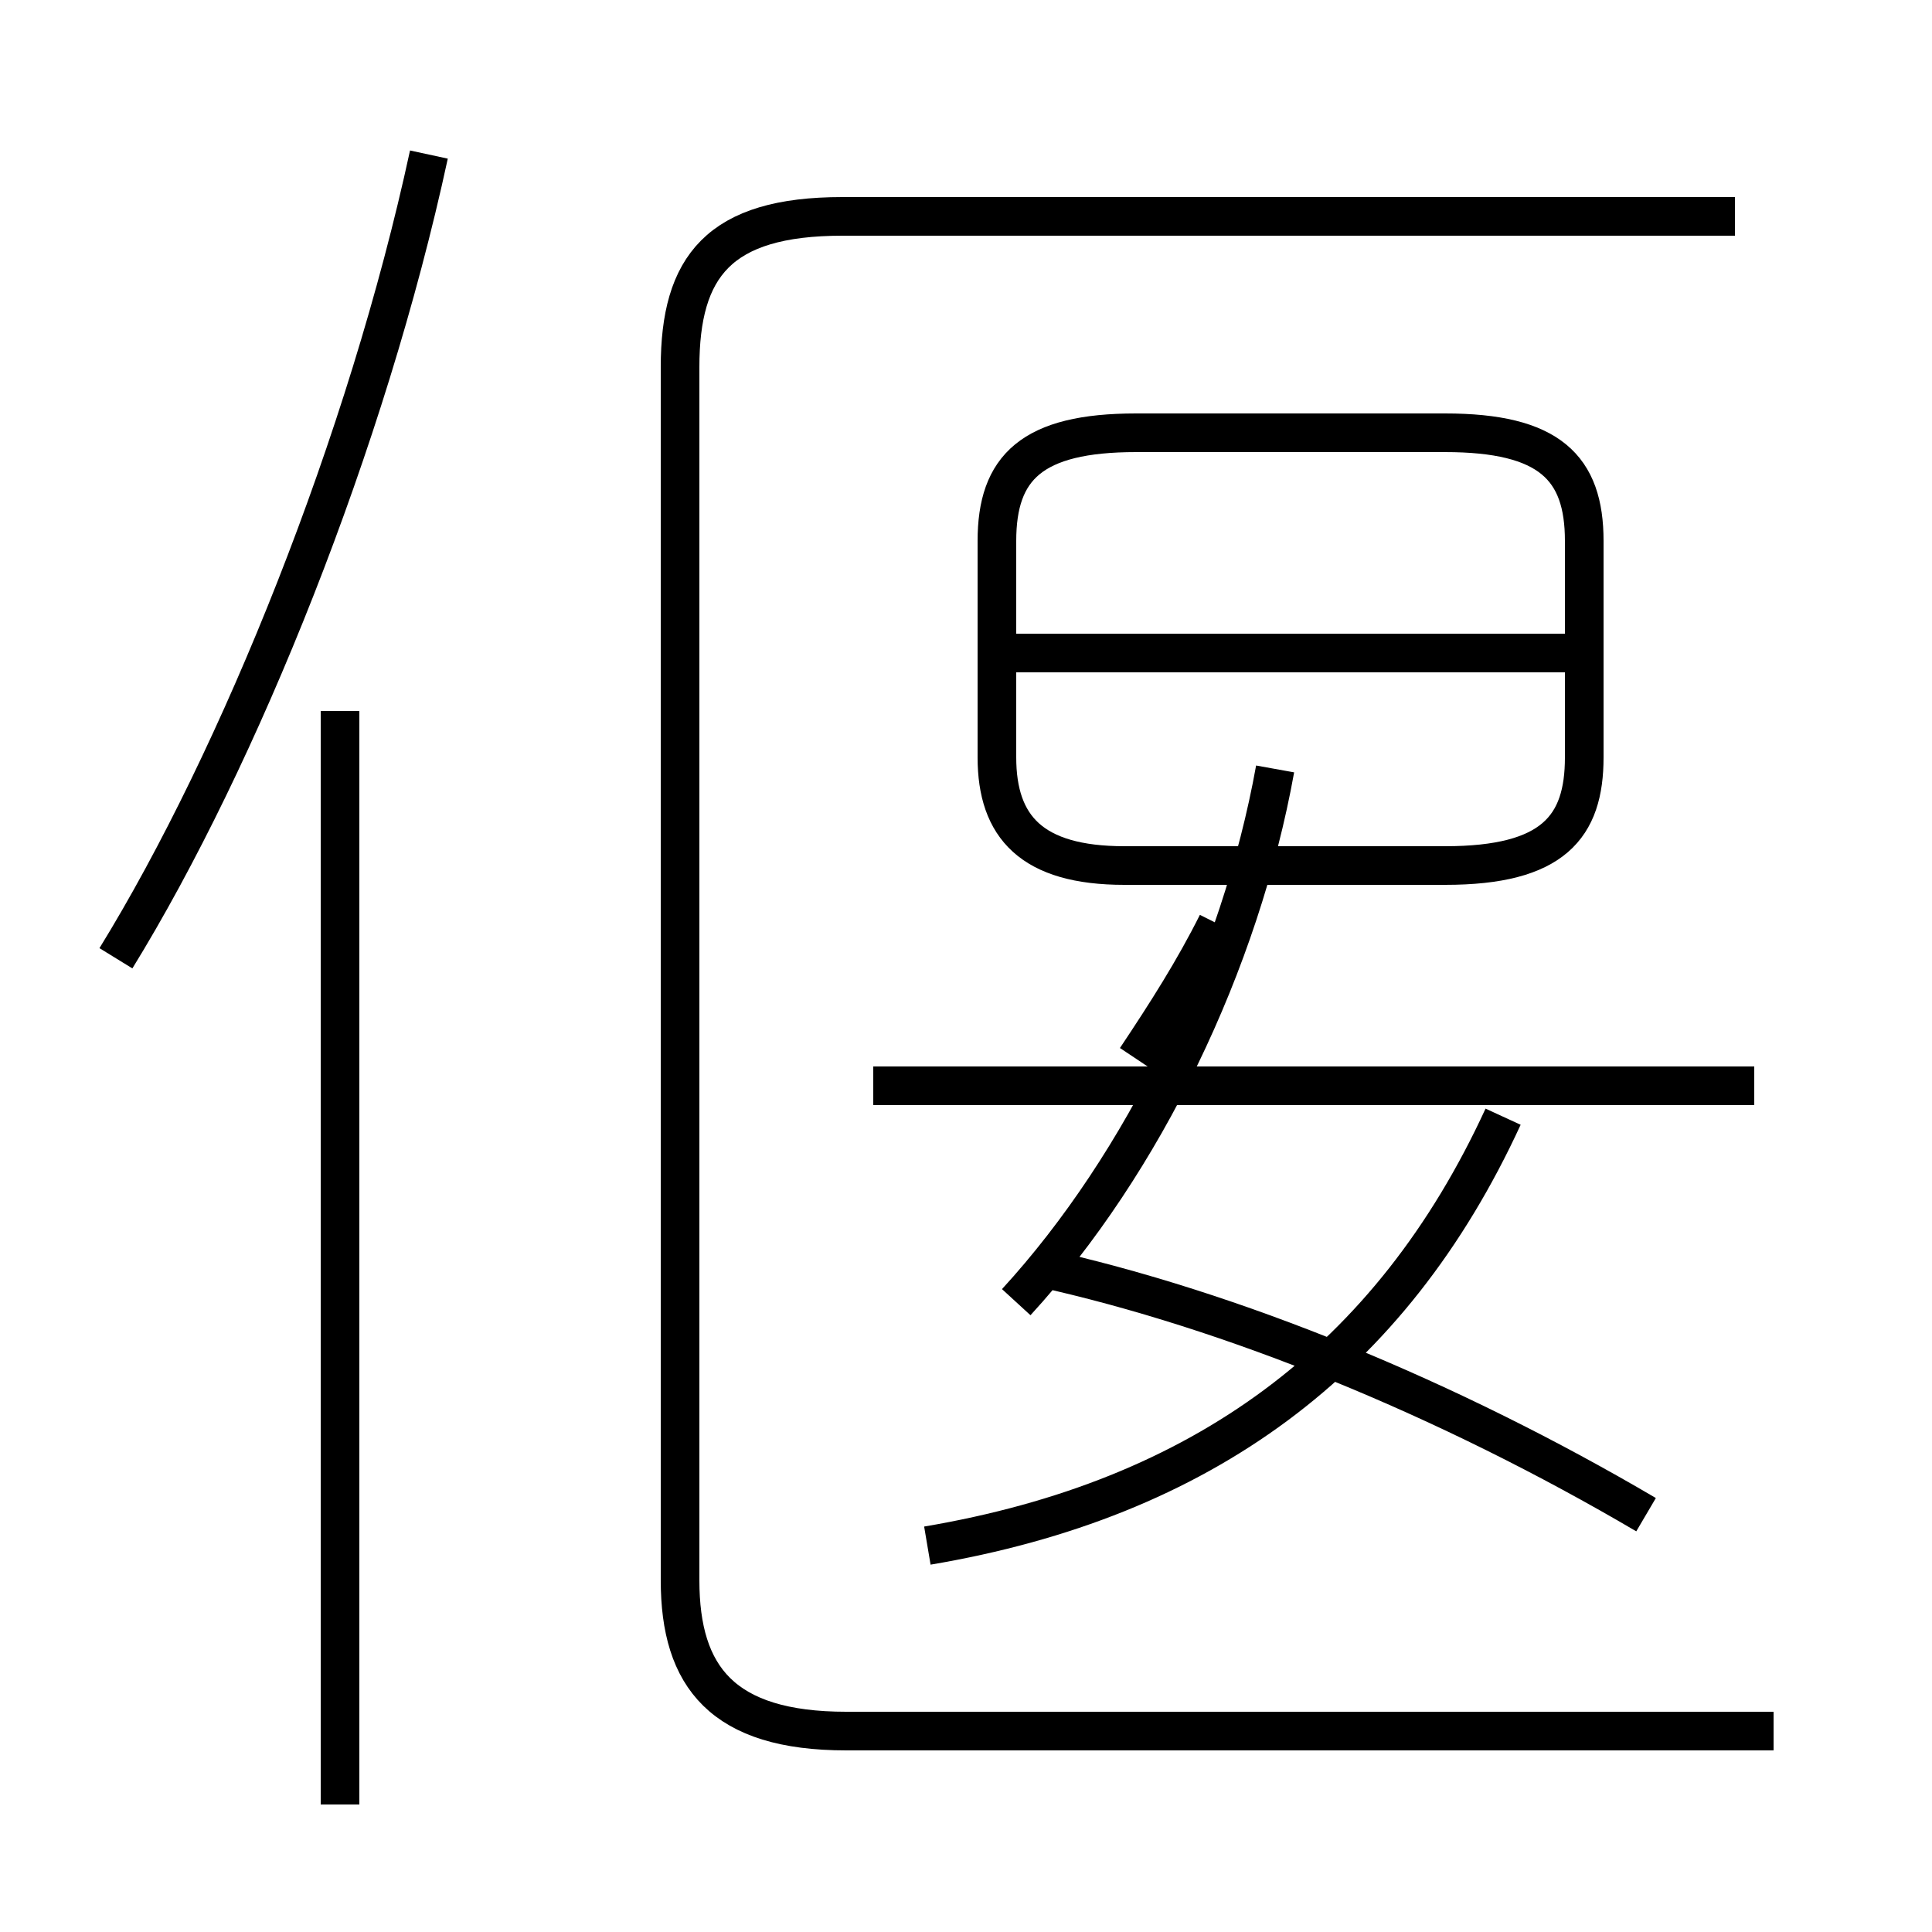 <?xml version='1.0' encoding='utf8'?>
<svg viewBox="0.0 -6.0 50.0 50.0" version="1.1" xmlns="http://www.w3.org/2000/svg">
<rect x="0.0" y="-6.0" width="50.0" height="50.0" fill="#808080" stroke="none"/>
<rect x="-1000" y="-1000" width="2000" height="2000" stroke="white" fill="white"/>
<g style="fill:white;stroke:#000000;  stroke-width:1">
<path d="M 45.9 0.8 L 21.9 0.8 C 18.7 0.8 17.6 -0.6 17.6 -3.1 L 17.6 -34.5 C 17.6 -37.1 18.6 -38.4 21.8 -38.4 L 44.9 -38.4 M 8.8 2.7 L 8.8 -25.6 M 3.0 -19.2 C 6.2 -24.4 9.5 -32.6 11.1 -40.0 M 24.0 -4.0 C 31.1 -5.2 36.0 -8.8 38.9 -15.1 M 26.3 -10.3 C 29.6 -13.9 32.1 -19.1 33.0 -24.1 M 42.6 -4.8 C 37.5 -7.8 31.9 -10.1 26.9 -11.2 M 45.4 -15.9 L 22.6 -15.9 M 29.4 -16.6 C 30.2 -17.8 30.9 -18.9 31.5 -20.1 M 29.1 -21.6 L 37.4 -21.6 C 40.2 -21.6 41.0 -22.6 41.0 -24.4 L 41.0 -30.0 C 41.0 -31.9 40.1 -32.8 37.4 -32.8 L 29.4 -32.8 C 26.7 -32.8 25.8 -31.9 25.8 -30.0 L 25.8 -24.4 C 25.8 -22.6 26.7 -21.6 29.1 -21.6 Z M 40.9 -27.1 L 26.1 -27.1" transform="translate(0.0, 38.0)" />
</g>
</svg>
